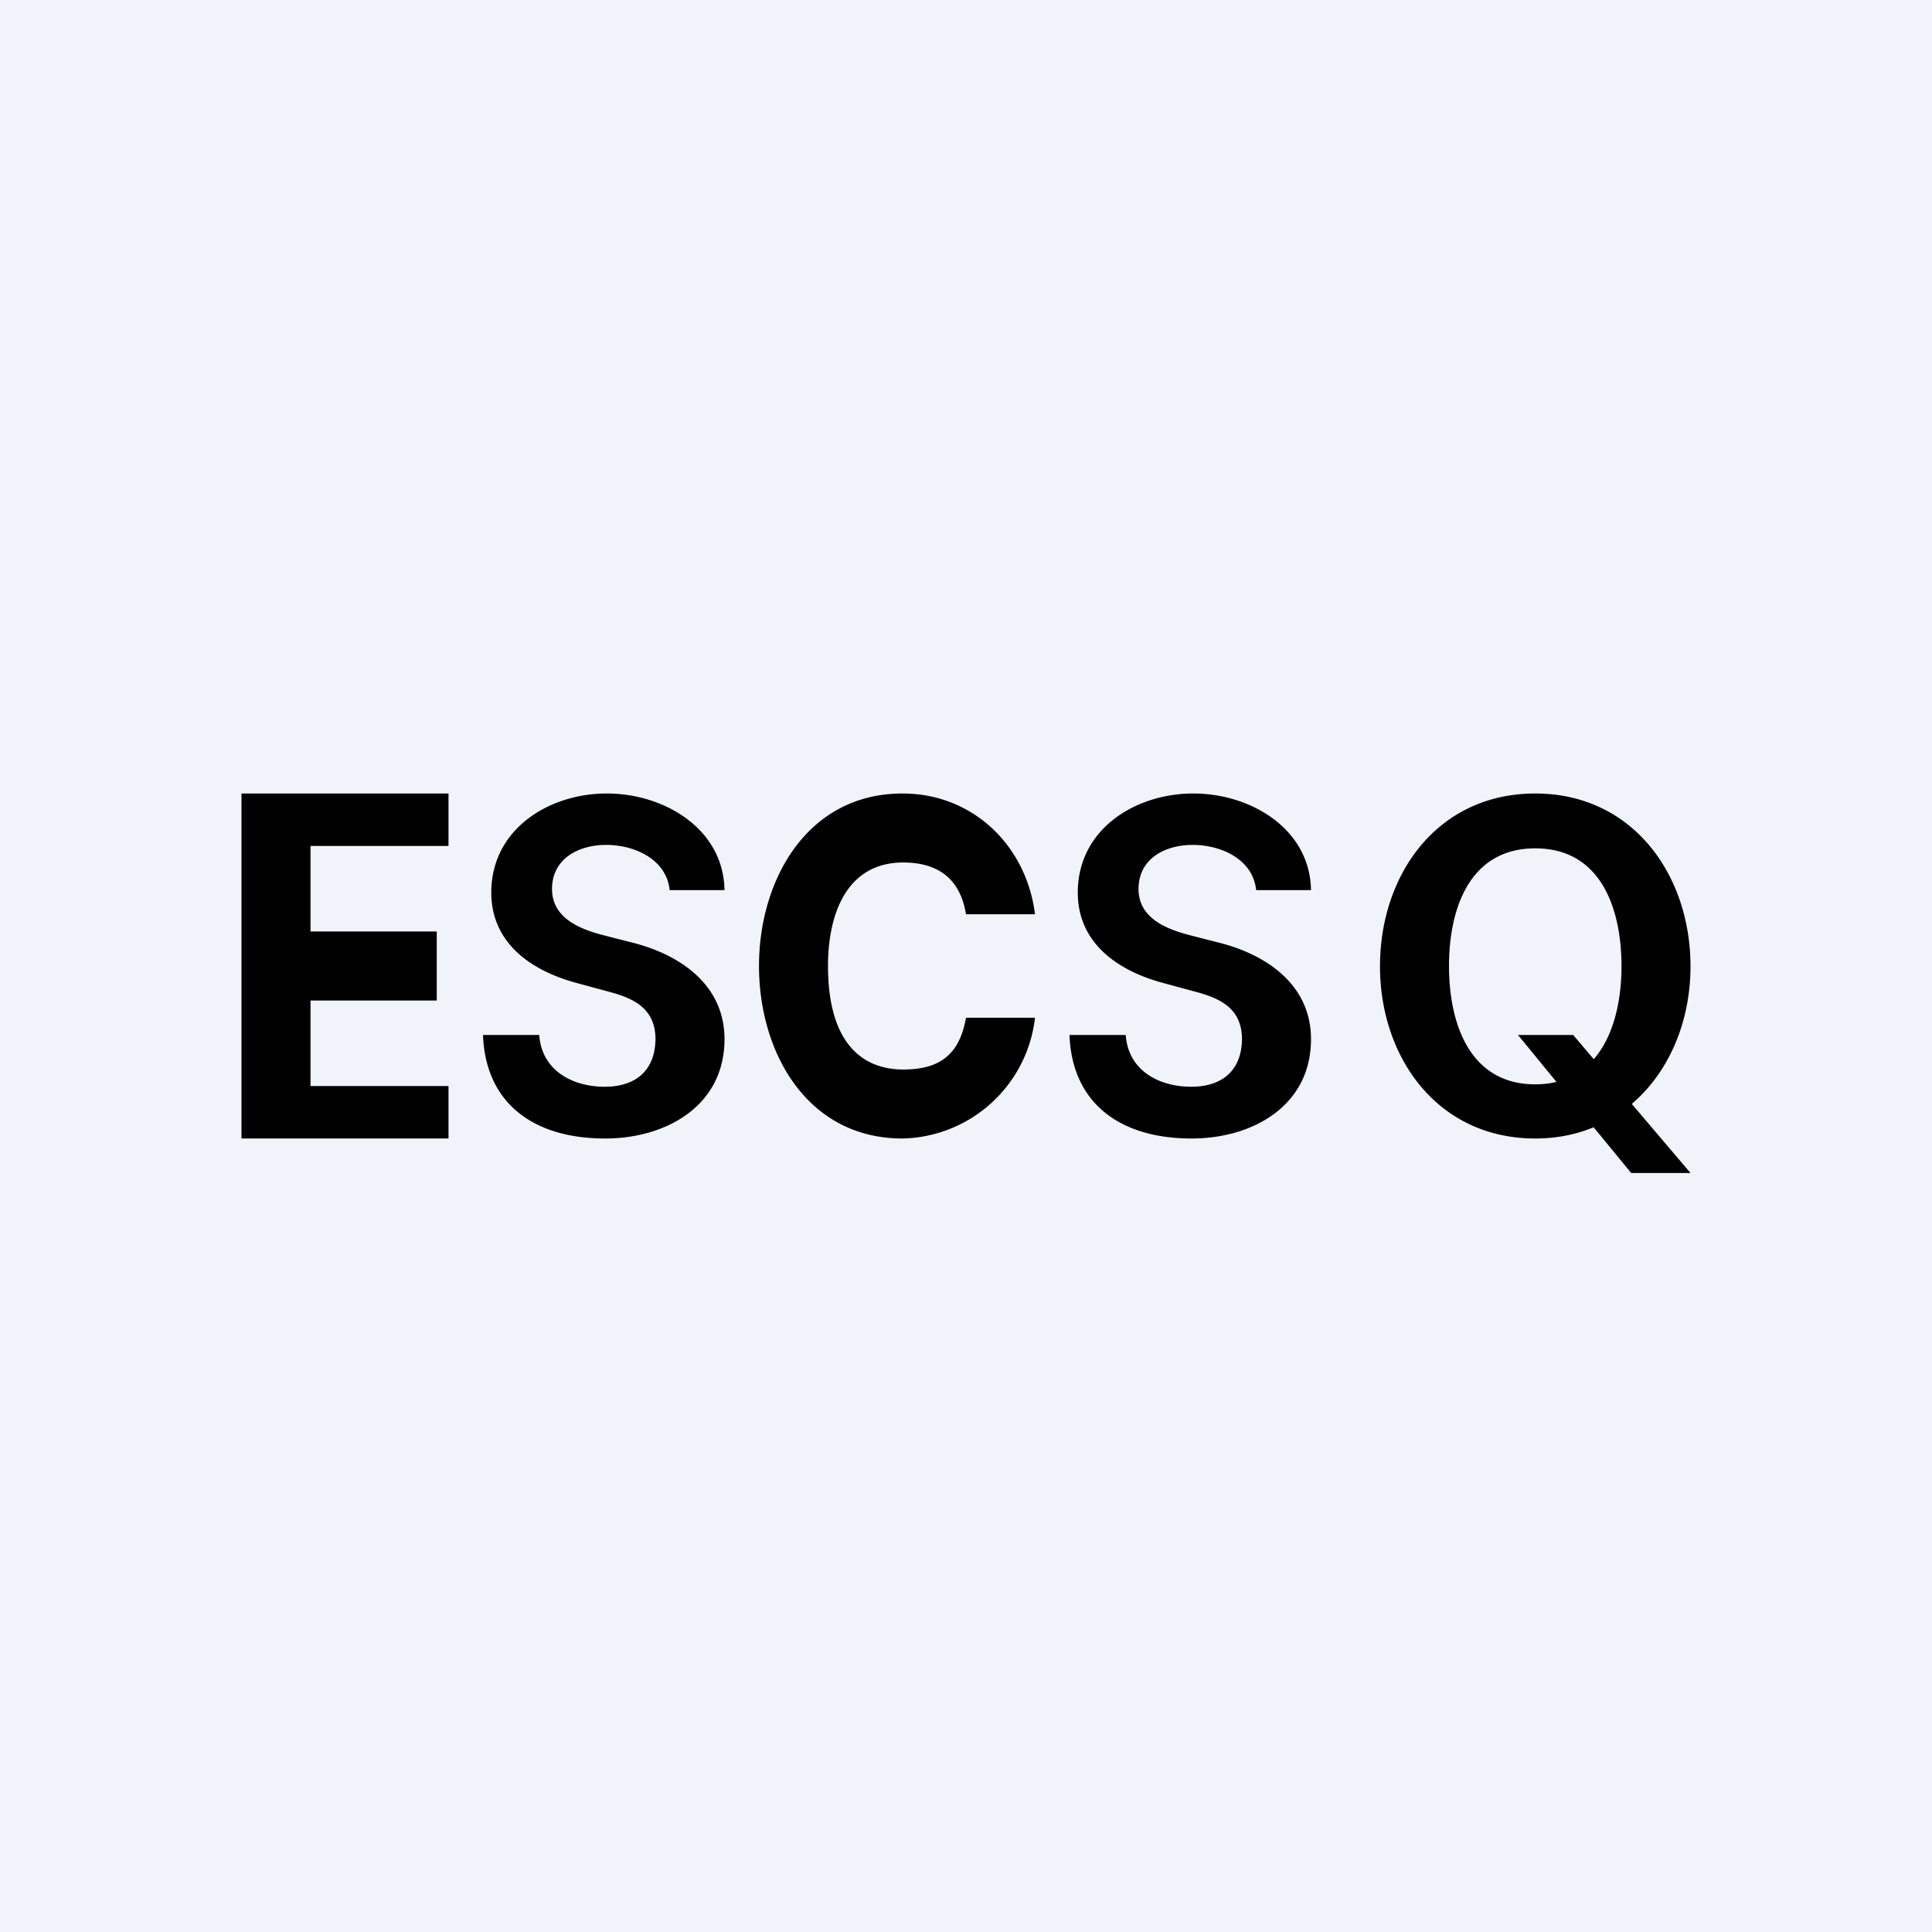<!-- by TradeStack --><svg width="56" height="56" viewBox="0 0 56 56" xmlns="http://www.w3.org/2000/svg"><path fill="#F0F3FA" d="M0 0h56v56H0z"/><path d="M44 30h1.6l3.4 4h-1.72L44 30Zm5-1.99c0 2.67-1.73 4.99-4.5 4.99-2.84 0-4.5-2.36-4.5-4.99 0-2.67 1.67-5.01 4.5-5.01 2.82 0 4.5 2.35 4.5 5.01Zm-2 0c0-1.68-.6-3.42-2.5-3.42S42 26.33 42 28s.6 3.43 2.5 3.43c1.87 0 2.5-1.74 2.5-3.43ZM7 33V23h6v1.52H9V27h3.66v2H9v2.48h4V33H7ZM19.41 25.8c-.09-.89-1.01-1.31-1.84-1.31-.78 0-1.56.38-1.57 1.27 0 .84.78 1.16 1.46 1.34l.86.22c1.4.35 2.68 1.23 2.68 2.8 0 1.94-1.7 2.88-3.46 2.88-2.12 0-3.47-1.06-3.54-3h1.63c.07 1.02.95 1.5 1.9 1.5.84 0 1.46-.42 1.47-1.39-.01-.86-.6-1.16-1.3-1.35l-1.03-.28c-1.3-.36-2.43-1.16-2.43-2.61 0-1.83 1.66-2.87 3.35-2.87 1.66 0 3.38 1.02 3.41 2.8h-1.59ZM36.41 25.8c-.09-.89-1.01-1.31-1.84-1.31-.78 0-1.56.38-1.57 1.27 0 .84.78 1.16 1.46 1.34l.86.22c1.4.35 2.68 1.23 2.68 2.8 0 1.94-1.7 2.88-3.46 2.88-2.12 0-3.47-1.06-3.54-3h1.63c.07 1.02.95 1.5 1.9 1.5.84 0 1.46-.42 1.47-1.39-.01-.86-.6-1.16-1.3-1.35l-1.03-.28c-1.3-.36-2.43-1.16-2.43-2.61 0-1.83 1.66-2.87 3.35-2.87 1.66 0 3.38 1.02 3.41 2.8h-1.59ZM30 26.5h-2c-.18-1.1-.89-1.5-1.82-1.5-1.6 0-2.18 1.43-2.18 3 0 2.23.99 3 2.18 3 1.06 0 1.63-.43 1.82-1.5h2a3.95 3.95 0 0 1-3.84 3.5C23.39 33 22 30.5 22 28s1.4-5 4.16-5c2.03 0 3.59 1.5 3.84 3.5Z"/></svg>